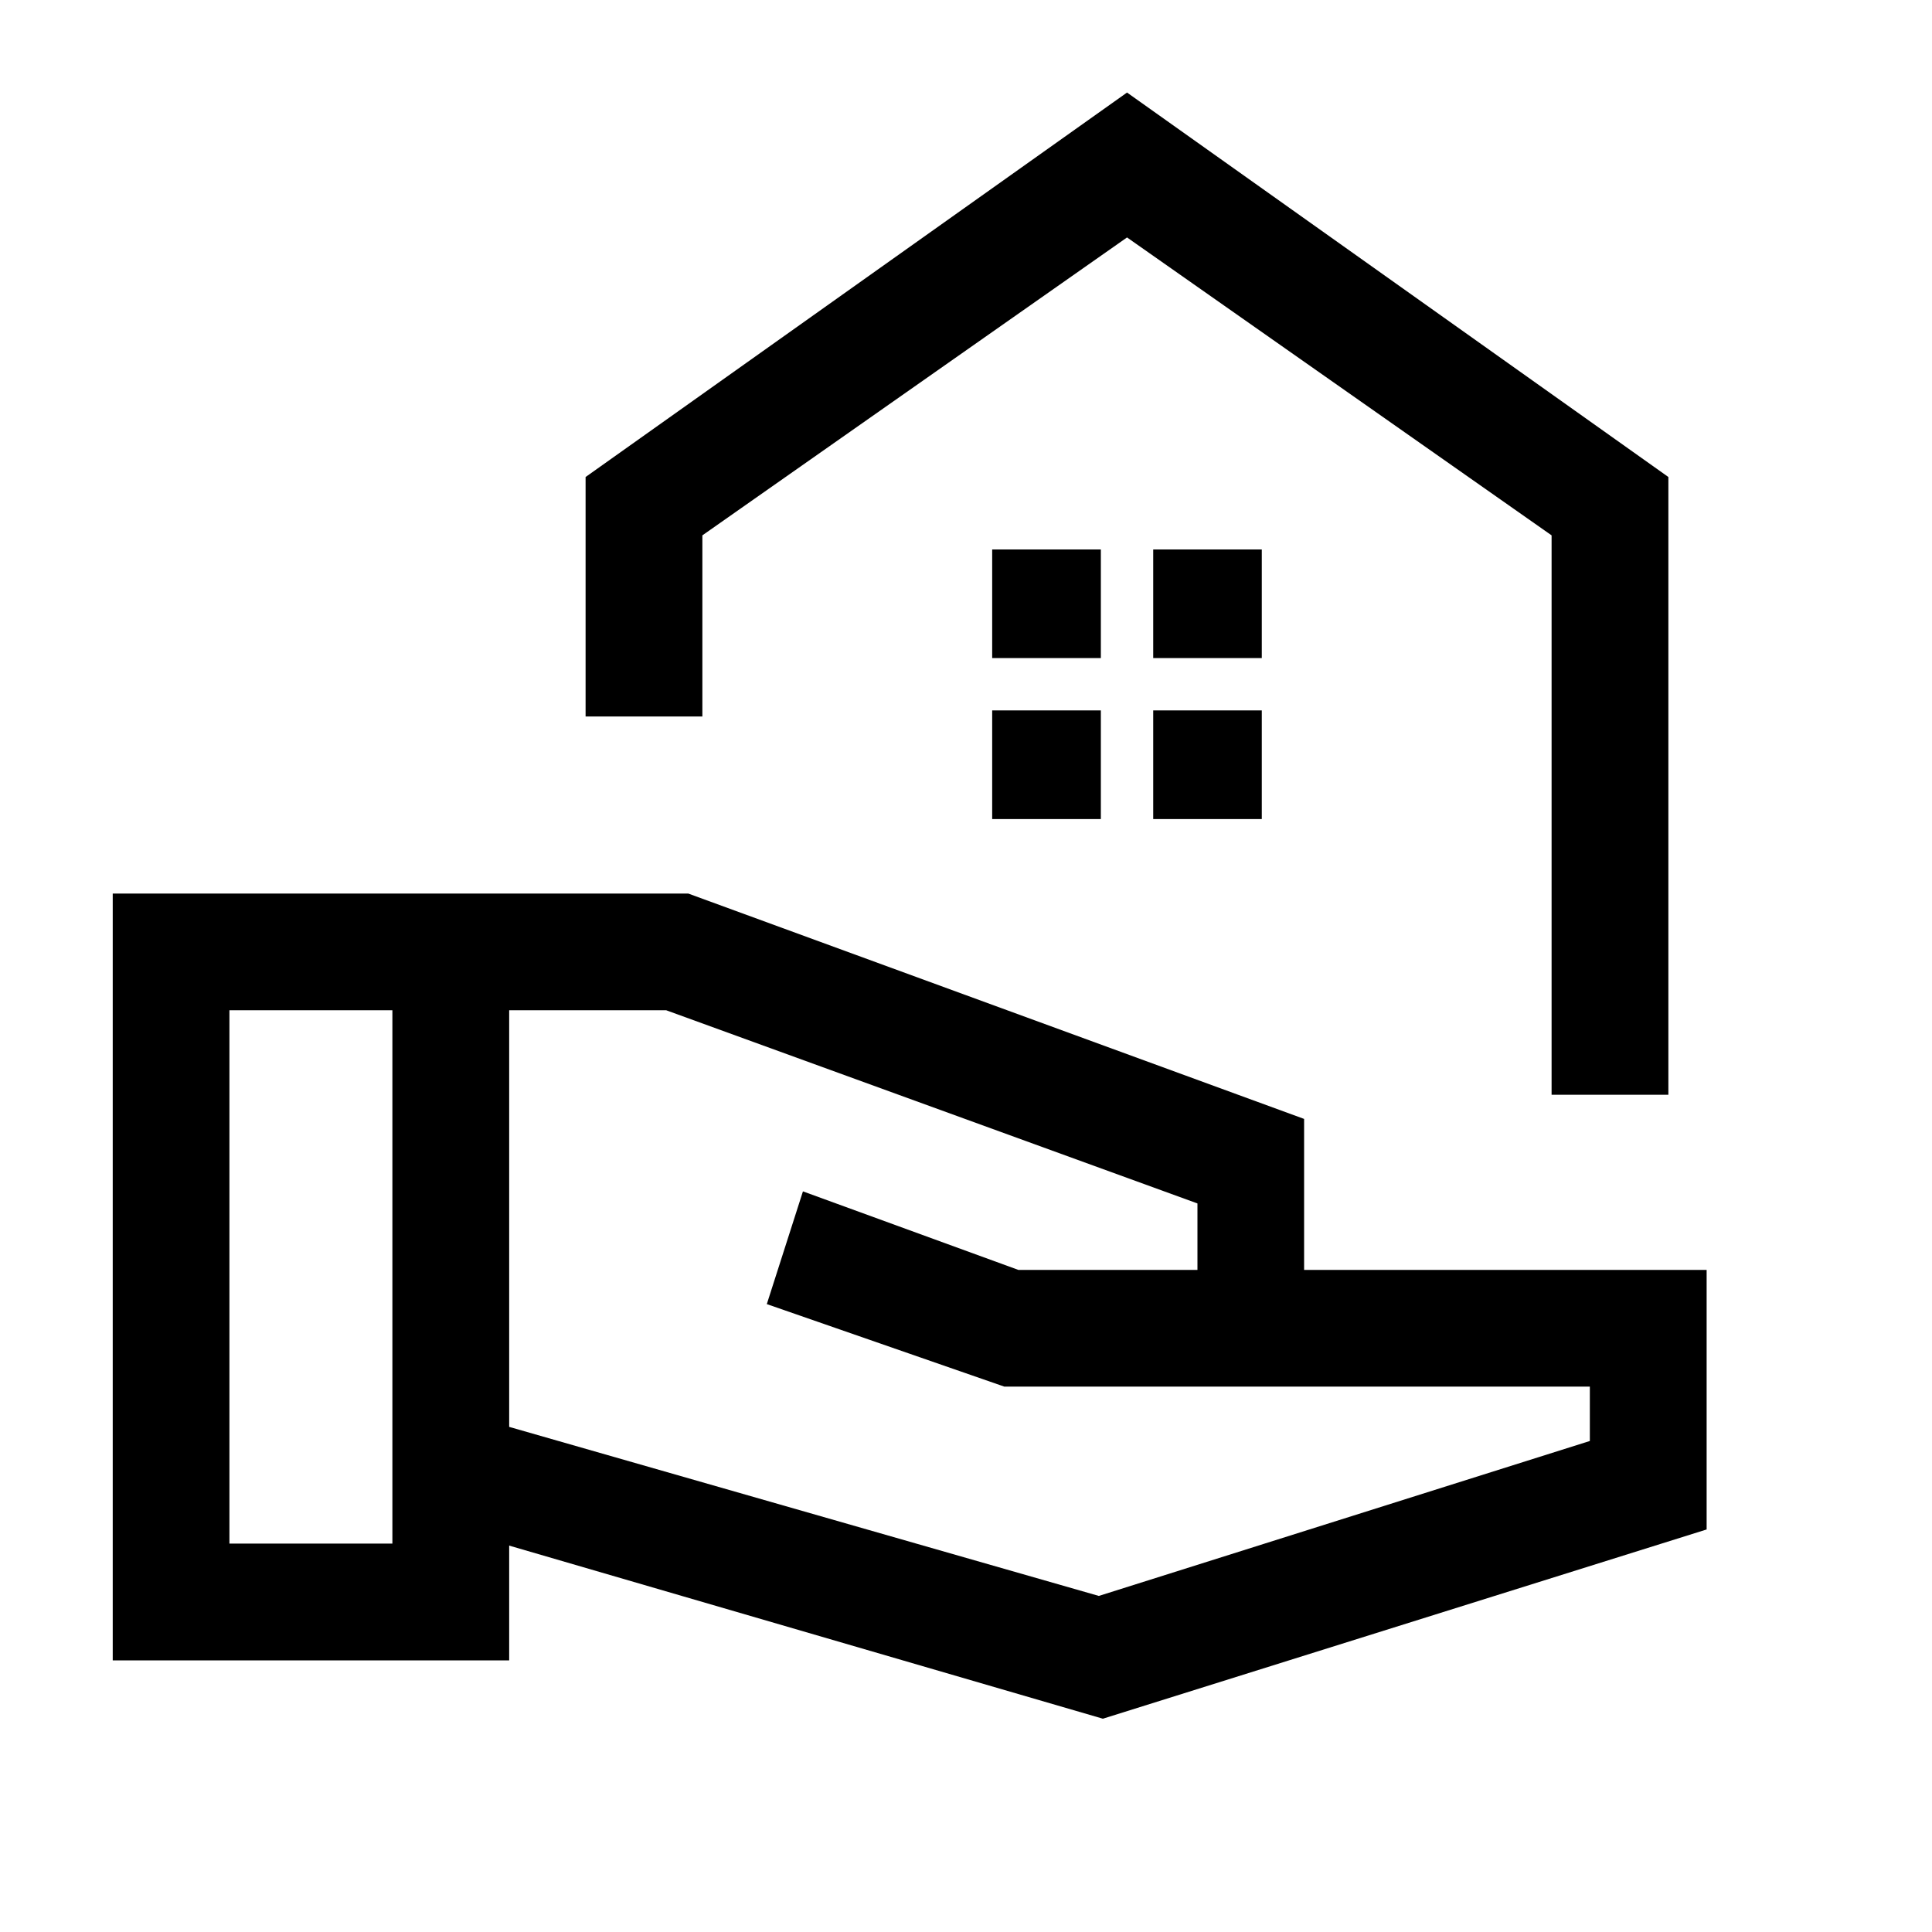 <svg xmlns="http://www.w3.org/2000/svg" height="20" width="20"><path d="M16.062 11.333V5.542l-4.395-3.084-4.396 3.084v1.875H6.062V4.938l5.605-3.98 5.604 3.98v6.395Zm-4.645 6.459L5.271 16v1.188H1.167V9.25h5.958l6.375 2.333v1.563h4.167v2.687Zm-9.042-1.813h1.687v-5.521H2.375Zm9 .542 5.083-1.604v-.563h-6.062L7.938 13.5l.374-1.167 2.23.813h1.854v-.688l-5.5-2H5.271v4.313Zm.292-14.063Zm.271 4.354h1.124V5.688h-1.124Zm-1.667 0h1.125V5.688h-1.125Zm1.667 1.667h1.124V7.354h-1.124Zm-1.667 0h1.125V7.354h-1.125Z"/></svg>